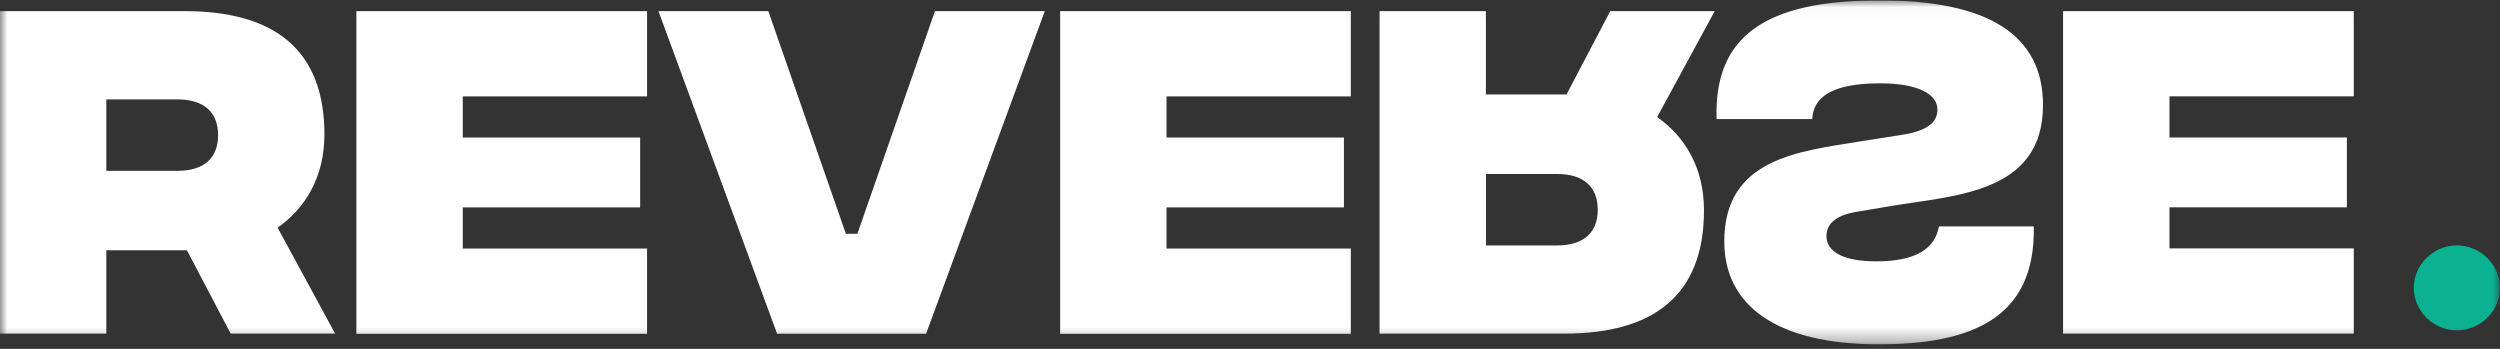 <svg width="172" height="24" viewBox="0 0 172 24" fill="none" xmlns="http://www.w3.org/2000/svg">
<rect x="0" y="0" width="172" height="24" fill="#333333" stroke="none"/>
<g clip-path="url(#clip0_2003_210)">
<mask id="mask0_2003_210" style="mask-type:luminance" maskUnits="userSpaceOnUse" x="0" y="0" width="172" height="24">
<path d="M172 0.025H0V23.693H172V0.025Z" fill="white"/>
</mask>
<g mask="url(#mask0_2003_210)">
<path d="M23.06 22.953H15.872L12.861 17.219H7.315V22.953H0V0.766H12.707C18.861 0.766 22.32 3.407 22.32 9.247C22.32 12.23 20.972 14.346 19.099 15.666L23.06 22.959V22.953ZM7.315 6.843V11.755H12.204C14.055 11.755 15.005 10.854 15.005 9.296C15.005 7.738 14.055 6.838 12.204 6.838H7.315V6.843ZM24.519 22.953V0.766H44.518V6.633H31.839V9.462H44.043V14.268H31.839V17.097H44.518V22.964H24.519V22.953ZM53.462 22.953L45.302 0.766H52.86L58.197 16.086H58.987L64.324 0.766H71.882L63.716 22.959H53.468L53.462 22.953ZM72.937 22.953V0.766H92.936V6.633H80.257V9.462H92.461V14.268H80.257V17.097H92.936V22.964H72.937V22.953Z" fill="white"/>
<path d="M117.974 0.766H110.786L107.776 6.501H102.229V0.766H94.914V22.953H107.62C113.775 22.953 117.234 20.313 117.234 14.473C117.234 11.49 115.886 9.374 114.013 8.053L117.974 0.761V0.766ZM102.234 16.882V11.97H107.123C108.975 11.97 109.925 12.871 109.925 14.429C109.925 15.987 108.975 16.887 107.123 16.887H102.234V16.882ZM129.194 0.026C121.532 0.054 117.914 2.429 118.101 8.192H124.681C124.758 6.683 126.029 5.761 129.2 5.733C132.001 5.705 133.294 6.501 133.294 7.529C133.294 8.241 132.896 8.982 130.731 9.297L127.88 9.744C123.681 10.429 118.631 10.932 118.631 16.611C118.631 20.998 122.2 23.688 129.25 23.688C135.614 23.688 140.056 21.92 139.924 15.578H133.399C133.134 17.059 131.891 17.981 129.095 17.981C126.665 17.981 125.659 17.241 125.659 16.235C125.659 15.6 126.056 14.838 127.747 14.573L130.095 14.175C134.51 13.434 140.559 13.302 140.559 7.225C140.554 2.402 136.802 -0.002 129.194 0.026ZM141.94 0.766V22.953H161.94V17.092H149.26V14.263H161.464V9.457H149.26V6.628H161.94V0.766H141.94Z" fill="white"/>
<path d="M169.032 22.728C170.646 22.728 171.999 21.397 171.999 19.806C171.999 18.215 170.646 16.883 169.032 16.883C167.419 16.883 166.066 18.215 166.066 19.806C166.066 21.397 167.419 22.728 169.032 22.728Z" fill="#0AB291"/>
</g>
</g>
<defs>
<clipPath id="clip0_2003_210">
<rect width="172" height="23.949" fill="white" transform="translate(0 0.025)"/>
</clipPath>
</defs>
</svg>
